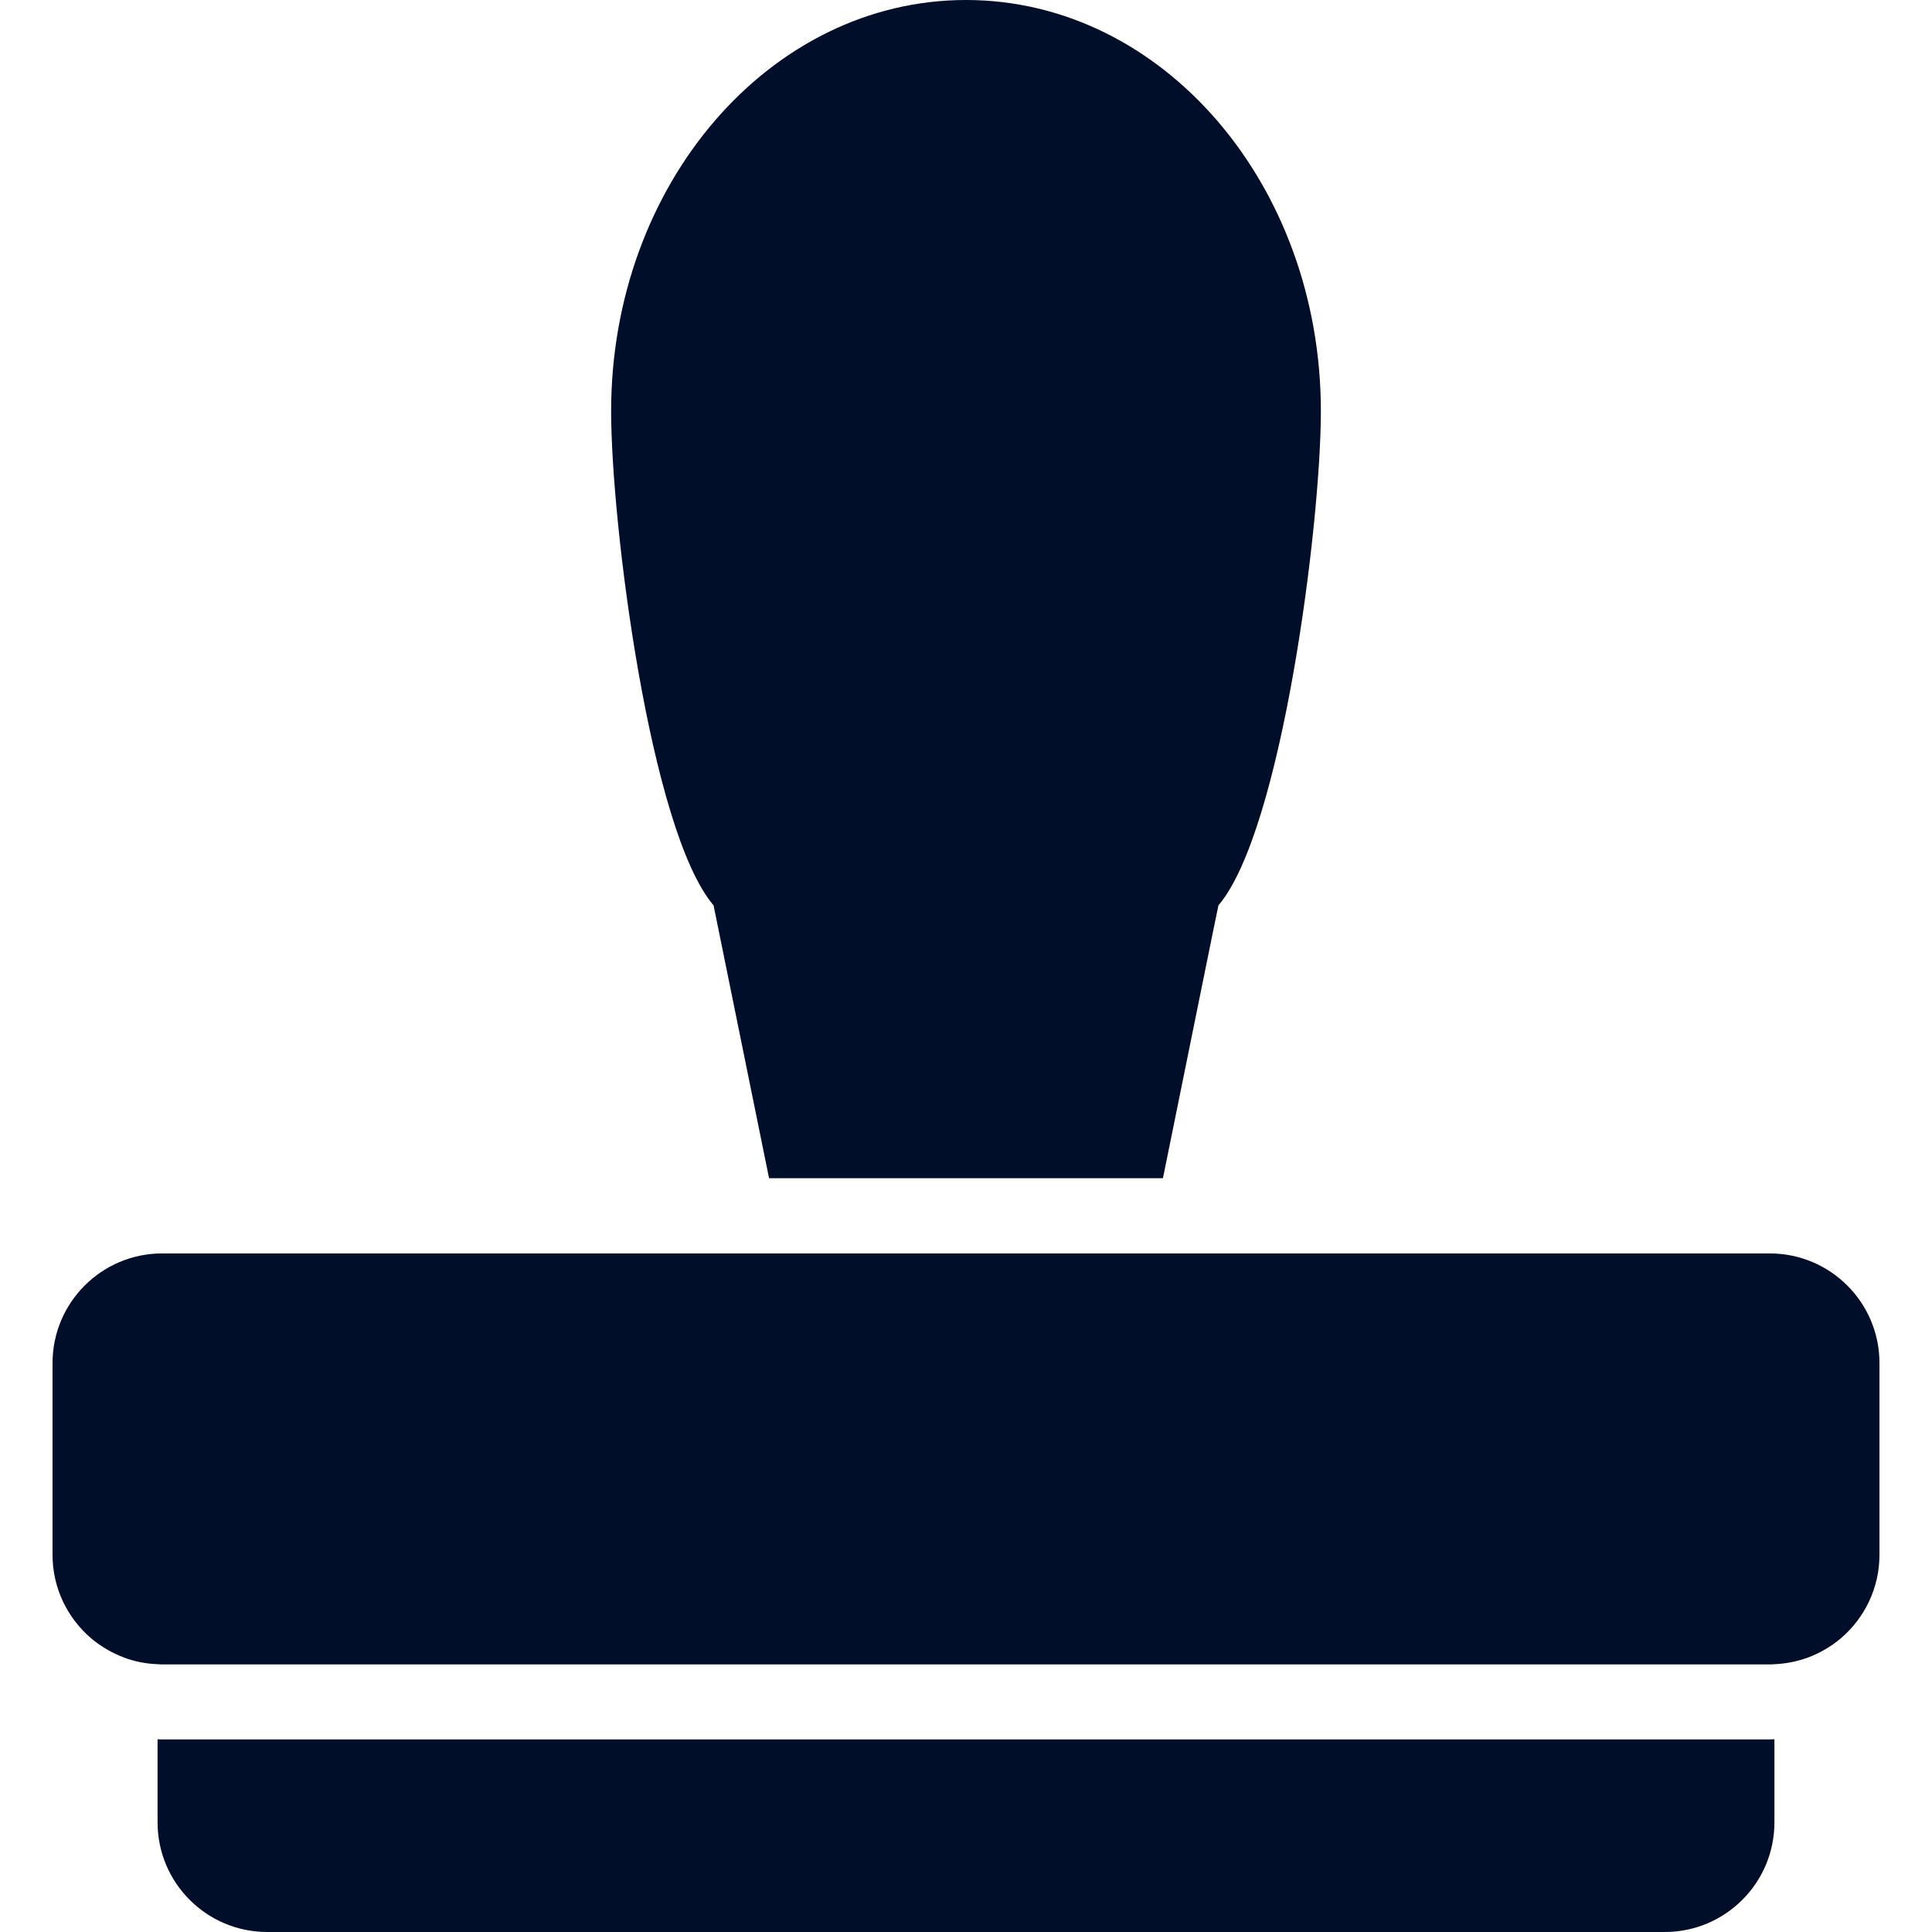 <svg width="100" height="100" viewBox="0 0 100 100" fill="none" xmlns="http://www.w3.org/2000/svg">
<path d="M60.194 60.983C61.318 55.455 63.055 46.873 63.066 46.861C66.347 43.013 68.368 27.12 68.368 21.285C68.368 9.524 60.149 0 50 0C39.851 0 31.632 9.536 31.632 21.285C31.632 27.12 33.653 43.013 36.934 46.861C36.934 46.861 38.682 55.455 39.806 60.983H60.194Z" fill="#000E29"/>
<path d="M8.395 90.033C8.315 90.033 8.236 90.033 8.156 90.022V94.324C8.156 97.457 10.699 100 13.832 100H86.168C89.301 100 91.844 97.457 91.844 94.324V90.022C91.764 90.022 91.685 90.033 91.605 90.033H8.395Z" fill="#000E29"/>
<path d="M93.569 85.799C94.205 85.56 94.784 85.22 95.295 84.788C96.509 83.744 97.281 82.2 97.281 80.475V70.553C97.281 67.42 94.738 64.877 91.605 64.877H59.411H40.589H8.395C5.262 64.877 2.719 67.42 2.719 70.553V80.475C2.719 82.2 3.491 83.744 4.705 84.788C5.216 85.22 5.795 85.56 6.431 85.799C6.976 86.003 7.555 86.116 8.156 86.139C8.236 86.139 8.315 86.15 8.395 86.15H91.594C91.673 86.15 91.753 86.15 91.832 86.139C92.445 86.117 93.024 85.992 93.569 85.799Z" fill="#000E29"/>
</svg>
